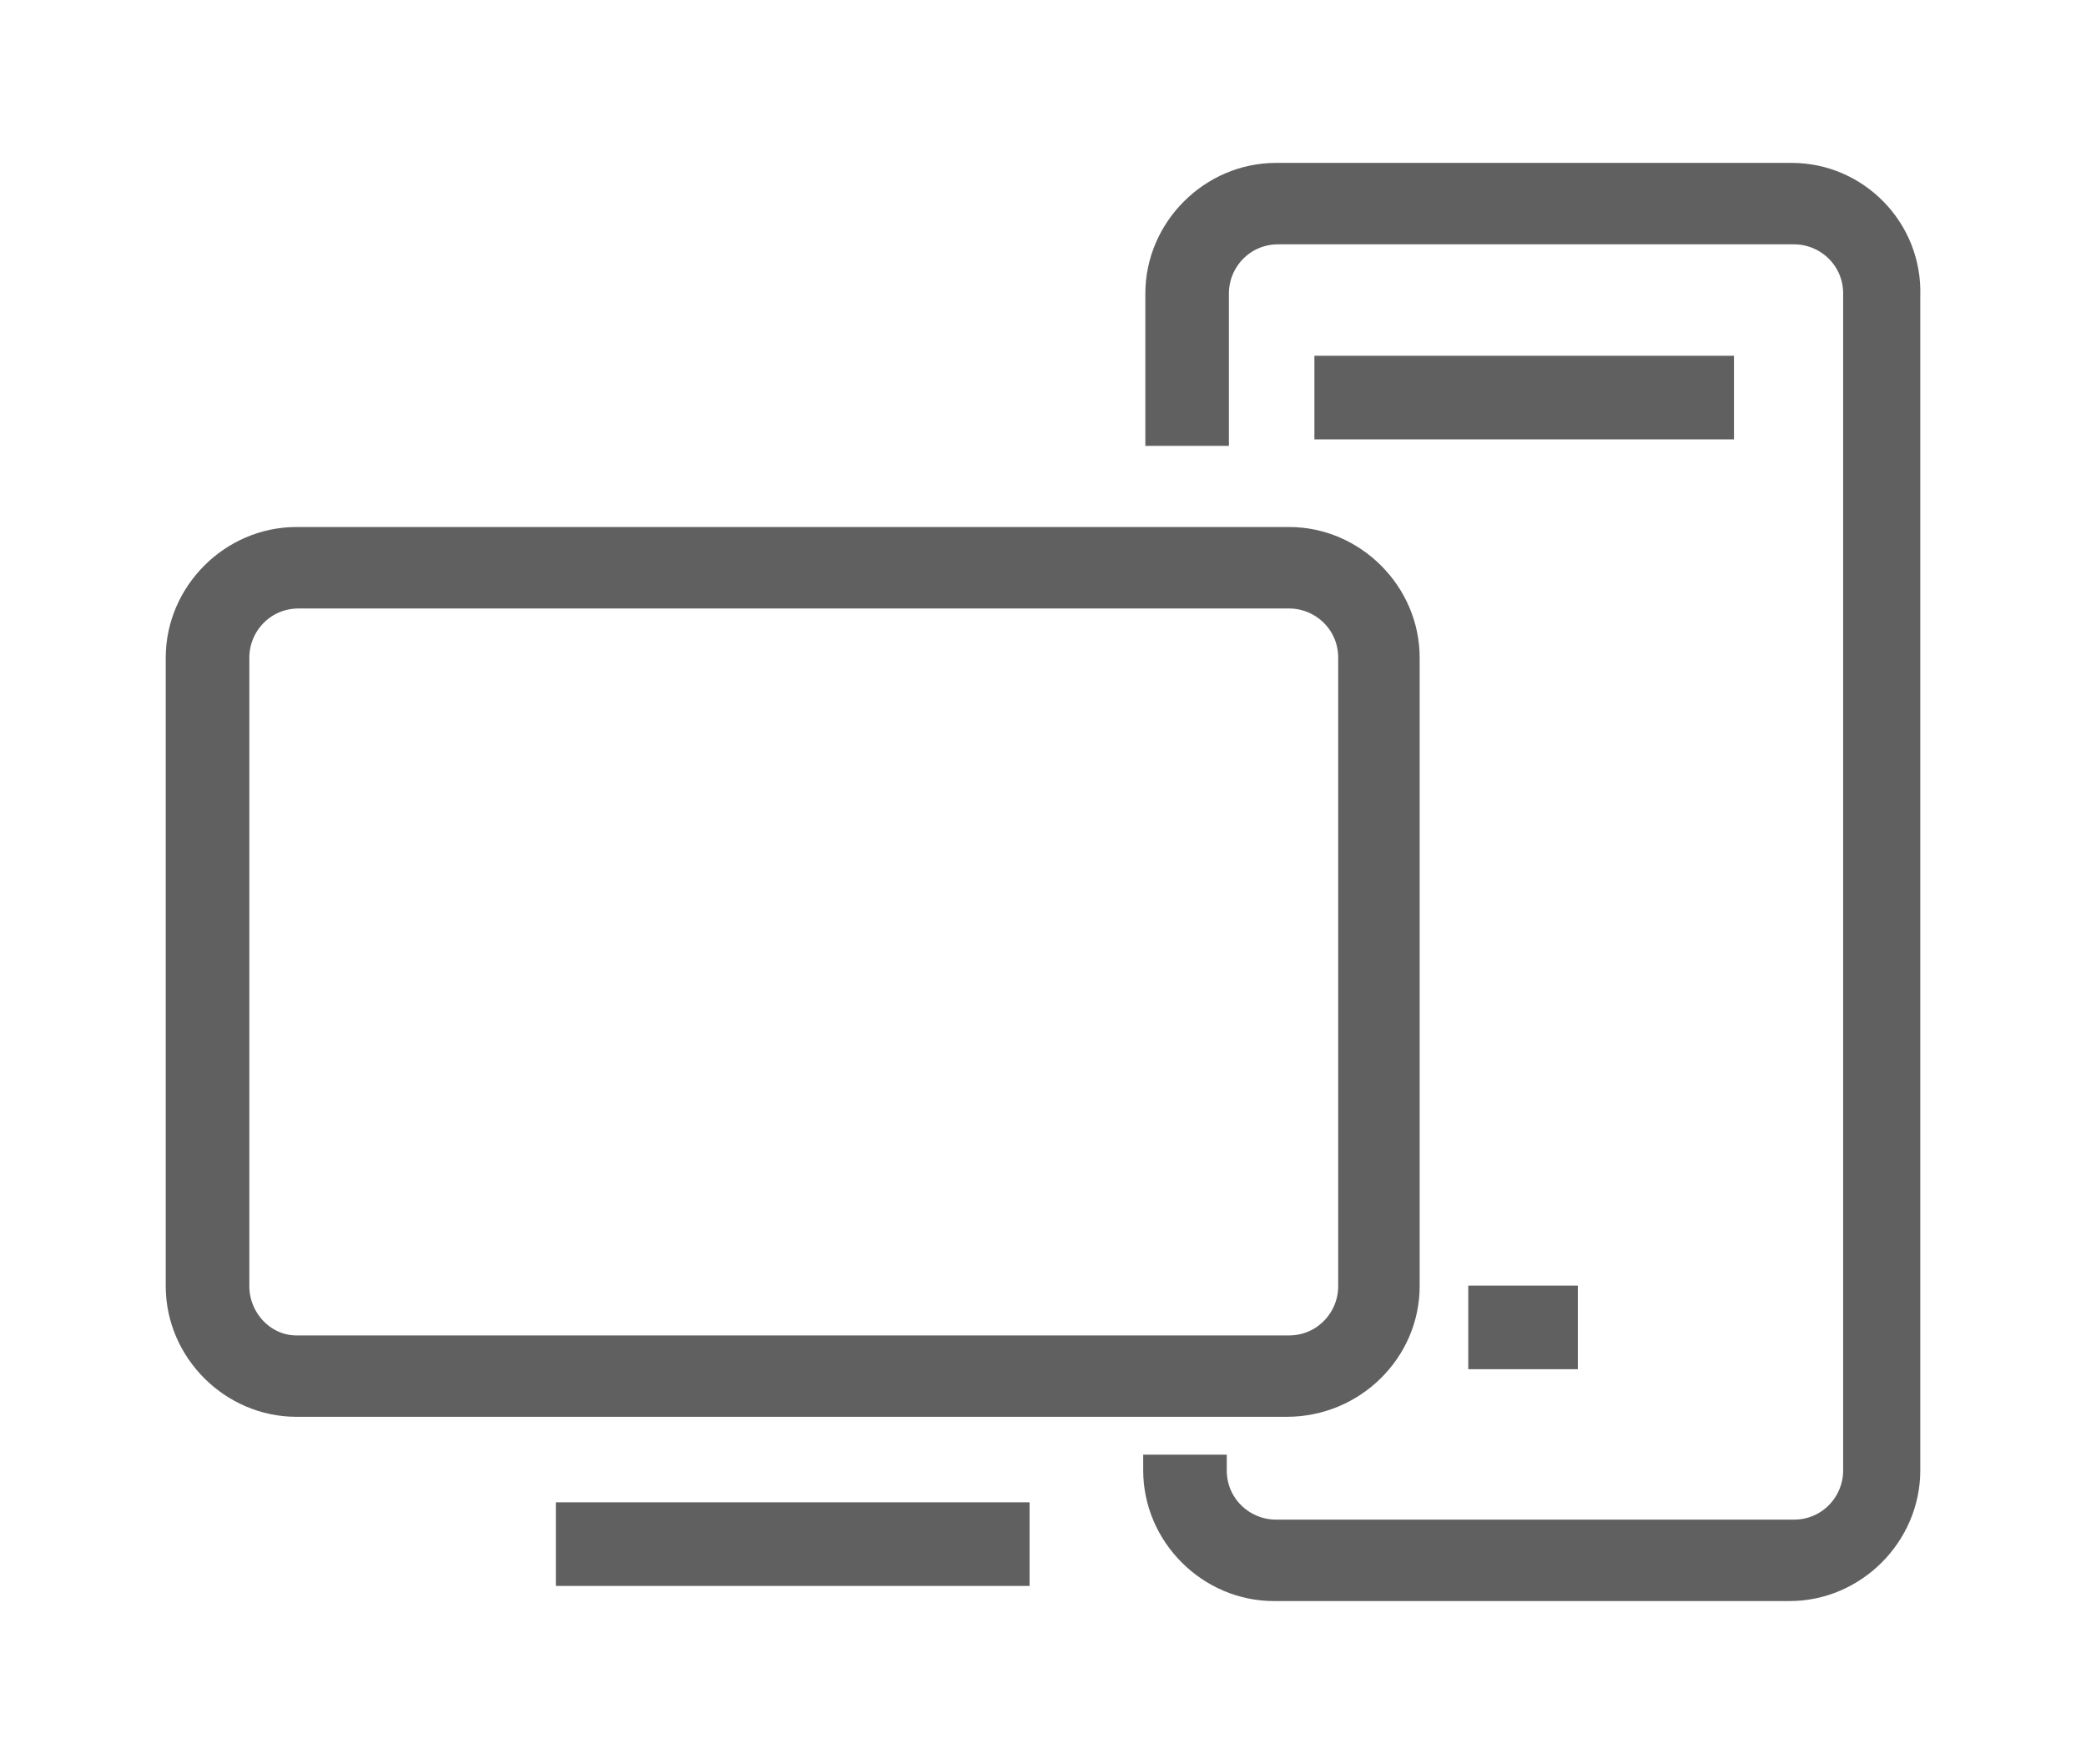 <?xml version="1.0" encoding="utf-8"?>
<!-- Generator: Adobe Illustrator 14.0.0, SVG Export Plug-In . SVG Version: 6.00 Build 43363)  -->
<!DOCTYPE svg PUBLIC "-//W3C//DTD SVG 1.1//EN" "http://www.w3.org/Graphics/SVG/1.1/DTD/svg11.dtd">
<svg version="1.1" id="Capa_1" xmlns="http://www.w3.org/2000/svg" xmlns:xlink="http://www.w3.org/1999/xlink" x="0px" y="0px"
	 width="91.023px" height="76.969px" viewBox="0 0 91.023 76.969" enable-background="new 0 0 91.023 76.969" xml:space="preserve">
<g>
	<path fill="#616061" stroke="#616061" d="M61.447,56.122V28.696c0-2.837-2.364-5.201-5.2-5.201H12.935
		c-2.838,0-5.203,2.364-5.203,5.201v27.426c0,2.837,2.365,5.198,5.203,5.198H56.15C59.082,61.32,61.447,58.959,61.447,56.122z
		 M10.38,56.122V28.696c0-1.419,1.137-2.646,2.647-2.646h43.218c1.418,0,2.647,1.134,2.647,2.646v27.426
		c0,1.418-1.137,2.647-2.647,2.647h-43.31C11.515,58.77,10.38,57.54,10.38,56.122z"/>
	<rect x="24.755" y="66.051" fill="#616061" stroke="#616061" width="19.67" height="2.648"/>
	<path fill="#616061" stroke="#616061" d="M78.186,7.608H55.678c-2.838,0-5.201,2.363-5.201,5.199v6.148h2.646v-6.148
		c0-1.417,1.135-2.646,2.647-2.646H78.28c1.419,0,2.646,1.135,2.646,2.646v51.352c0,1.42-1.135,2.647-2.646,2.647H55.678
		c-1.418,0-2.648-1.137-2.648-2.647v-0.188h-2.646v0.188c0,2.838,2.363,5.2,5.201,5.2h22.508c2.838,0,5.199-2.362,5.199-5.2V12.903
		C83.387,9.972,81.023,7.608,78.186,7.608z"/>
	<rect x="57.854" y="16.023" fill="#616061" stroke="#616061" width="17.308" height="2.648"/>
	<rect x="64.568" y="56.594" fill="#616061" stroke="#616061" width="3.781" height="2.649"/>
</g>
</svg>
